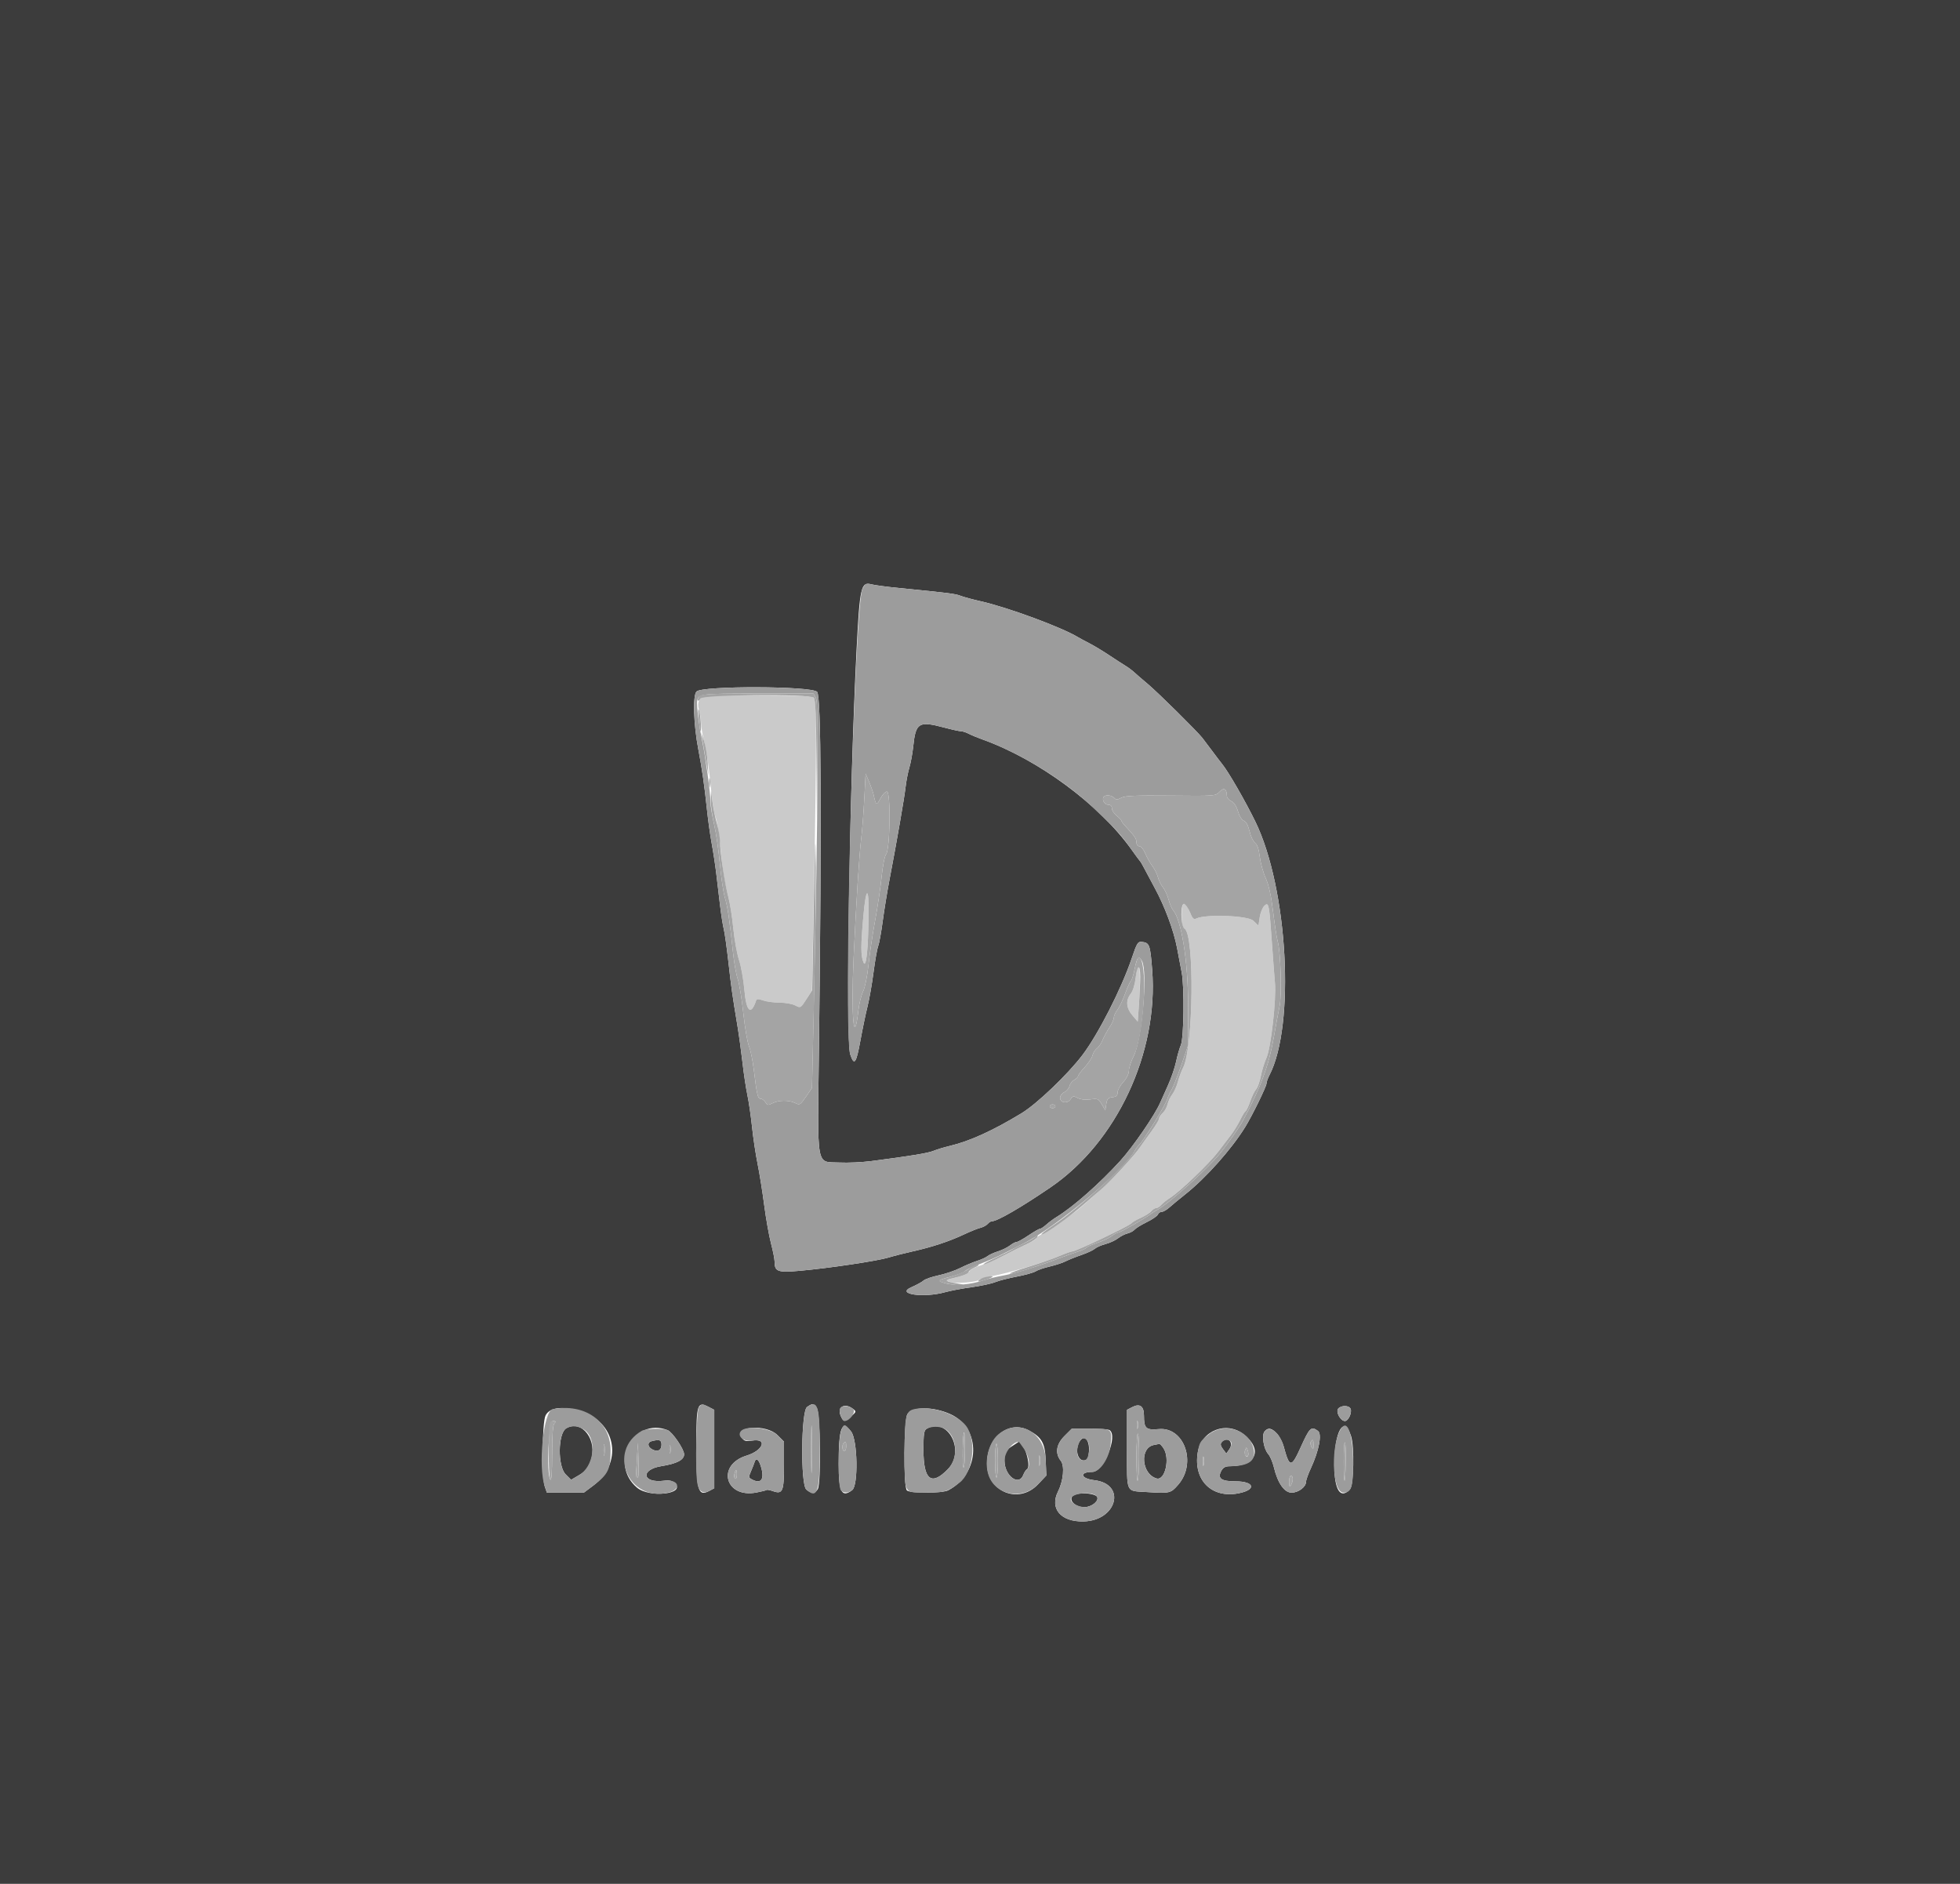 <svg id="svg" version="1.1" xmlns="http://www.w3.org/2000/svg" xmlns:xlink="http://www.w3.org/1999/xlink" width="400" height="384.444" viewBox="0, 0, 400,384.444"><g id="svgg"><path id="path0" d="M0.000 192.308 L 0.000 384.615 200.000 384.615 L 400.000 384.615 400.000 192.308 L 400.000 0.000 200.000 0.000 L 0.000 0.000 0.000 192.308 M183.462 119.999 C 193.704 121.008,194.993 121.171,196.029 121.586 C 196.626 121.825,198.500 122.333,200.192 122.714 C 205.677 123.951,216.676 128.014,220.000 130.032 C 220.317 130.224,221.356 130.784,222.308 131.275 C 223.260 131.766,225.059 132.849,226.306 133.680 C 227.553 134.512,229.059 135.487,229.654 135.848 C 230.248 136.208,231.065 136.814,231.469 137.194 C 231.874 137.574,233.134 138.663,234.271 139.615 C 236.301 141.316,244.263 149.185,245.374 150.589 C 245.686 150.983,246.589 152.180,247.382 153.249 C 248.174 154.318,249.103 155.538,249.446 155.962 C 250.720 157.533,254.088 163.374,256.172 167.625 C 262.829 181.205,264.385 209.227,259.051 219.456 C 258.729 220.072,258.465 220.829,258.464 221.136 C 258.461 221.736,255.506 227.769,254.114 230.017 C 251.320 234.527,246.139 240.353,241.988 243.654 C 240.657 244.712,239.138 245.966,238.611 246.442 C 238.084 246.918,237.397 247.308,237.083 247.308 C 236.770 247.308,236.420 247.553,236.305 247.854 C 236.189 248.154,235.174 248.850,234.049 249.401 C 232.923 249.952,231.805 250.641,231.562 250.933 C 231.320 251.224,230.667 251.577,230.111 251.717 C 229.554 251.857,228.673 252.306,228.153 252.715 C 227.633 253.124,226.494 253.649,225.623 253.881 C 224.751 254.113,223.767 254.544,223.435 254.840 C 223.103 255.136,221.876 255.707,220.709 256.108 C 219.542 256.510,218.083 257.094,217.466 257.406 C 216.850 257.718,215.394 258.196,214.231 258.468 C 213.067 258.740,211.769 259.184,211.346 259.454 C 210.923 259.725,209.192 260.207,207.500 260.526 C 205.808 260.845,203.817 261.357,203.077 261.662 C 202.337 261.967,200.173 262.431,198.269 262.693 C 196.365 262.955,193.954 263.408,192.911 263.700 C 188.513 264.931,182.752 264.109,185.962 262.708 C 187.019 262.246,188.153 261.625,188.480 261.329 C 188.808 261.032,190.193 260.553,191.557 260.264 C 192.922 259.975,194.904 259.302,195.962 258.768 C 197.019 258.234,198.577 257.579,199.423 257.312 C 200.269 257.044,201.221 256.610,201.538 256.346 C 201.856 256.082,202.808 255.646,203.654 255.377 C 204.500 255.108,205.605 254.567,206.110 254.175 C 206.614 253.783,207.222 253.462,207.461 253.462 C 207.700 253.462,208.794 252.856,209.894 252.115 C 210.993 251.375,212.047 250.769,212.236 250.769 C 212.425 250.769,213.015 250.380,213.547 249.904 C 214.079 249.428,215.013 248.735,215.623 248.365 C 218.970 246.330,224.424 241.522,228.630 236.896 C 231.237 234.030,235.732 227.476,236.789 225.000 C 236.924 224.683,237.603 223.172,238.296 221.643 C 238.990 220.115,239.759 217.892,240.006 216.703 C 240.252 215.515,240.698 213.959,240.996 213.245 C 241.613 211.769,241.729 201.428,241.162 198.462 C 240.980 197.510,240.556 195.276,240.221 193.499 C 239.543 189.901,237.699 184.946,235.627 181.154 C 234.876 179.779,233.951 178.048,233.573 177.308 C 233.194 176.567,232.793 175.875,232.681 175.769 C 232.569 175.663,231.812 174.638,230.999 173.490 C 224.451 164.252,211.879 154.956,200.406 150.870 C 199.466 150.535,198.254 150.030,197.714 149.748 C 197.173 149.466,196.459 149.234,196.128 149.233 C 195.796 149.232,194.239 148.889,192.666 148.471 C 187.484 147.093,186.880 147.467,186.368 152.368 C 186.221 153.776,185.868 155.699,185.584 156.642 C 185.301 157.585,184.953 159.375,184.812 160.620 C 184.556 162.887,182.997 171.859,181.478 179.808 C 181.034 182.135,180.429 185.856,180.134 188.077 C 179.839 190.298,179.428 192.548,179.221 193.077 C 179.013 193.606,178.584 196.018,178.268 198.437 C 177.951 200.856,177.404 203.971,177.052 205.360 C 176.699 206.748,176.048 209.875,175.604 212.308 C 174.740 217.050,174.339 217.602,173.516 215.187 C 172.558 212.377,173.369 160.742,174.815 132.500 C 175.467 119.757,175.710 118.694,177.850 119.252 C 178.504 119.423,181.029 119.759,183.462 119.999 M166.767 141.197 C 167.586 142.104,167.708 166.061,167.136 213.679 C 166.830 239.126,166.448 236.999,171.372 237.247 C 173.018 237.331,175.936 237.195,177.856 236.946 C 185.958 235.895,189.391 235.328,190.526 234.855 C 191.189 234.578,192.683 234.126,193.846 233.851 C 197.899 232.890,202.648 230.726,208.486 227.179 C 211.603 225.285,217.885 219.286,220.887 215.337 C 224.116 211.089,228.862 201.784,230.964 195.577 C 232.042 192.393,232.212 192.124,233.079 192.223 C 234.591 192.394,234.741 192.810,235.137 197.932 C 236.443 214.815,227.895 233.104,214.397 242.308 C 208.359 246.425,203.527 249.224,202.451 249.229 C 202.212 249.230,201.816 249.473,201.570 249.770 C 201.324 250.067,200.653 250.427,200.080 250.571 C 199.507 250.714,198.000 251.322,196.731 251.922 C 193.761 253.324,190.211 254.499,186.346 255.360 C 184.654 255.736,182.404 256.309,181.346 256.633 C 179.085 257.325,169.280 258.791,163.299 259.332 C 158.697 259.748,158.077 259.521,158.077 257.419 C 158.077 256.927,157.748 255.273,157.346 253.743 C 156.944 252.213,156.322 248.712,155.963 245.962 C 155.605 243.212,154.995 239.404,154.608 237.500 C 154.221 235.596,153.713 232.221,153.480 230.000 C 153.246 227.779,152.817 224.837,152.526 223.462 C 152.235 222.087,151.791 219.144,151.540 216.923 C 151.288 214.702,150.825 211.327,150.510 209.423 C 149.406 202.755,149.255 201.690,148.657 196.346 C 148.325 193.385,147.899 190.356,147.710 189.615 C 147.520 188.875,147.180 186.712,146.953 184.808 C 146.726 182.904,146.376 179.962,146.175 178.269 C 145.974 176.577,145.553 173.808,145.240 172.115 C 144.927 170.423,144.483 167.221,144.253 165.000 C 143.780 160.440,143.259 156.822,142.507 152.885 C 141.544 147.845,141.360 141.989,142.136 141.131 C 143.231 139.921,165.670 139.981,166.767 141.197 M144.634 287.125 L 145.769 287.712 145.769 295.714 L 145.769 303.716 144.783 304.244 C 142.441 305.497,142.092 304.235,142.106 294.578 C 142.117 286.546,142.326 285.931,144.634 287.125 M166.709 287.393 C 167.428 288.420,167.600 302.581,166.910 303.871 C 166.421 304.784,165.486 304.826,164.550 303.979 C 163.354 302.897,163.488 287.986,164.701 287.137 C 165.818 286.355,165.997 286.377,166.709 287.393 M233.462 288.885 C 233.462 291.518,233.864 291.883,236.506 291.644 C 241.697 291.173,244.281 298.583,240.459 302.982 C 238.919 304.755,238.765 304.791,234.038 304.493 C 229.664 304.216,230.000 304.945,230.000 295.737 L 230.000 287.717 231.055 287.164 C 232.614 286.347,233.462 286.953,233.462 288.885 M174.061 287.499 C 174.789 288.061,174.781 288.099,173.729 289.038 C 172.385 290.236,172.154 290.236,171.611 289.043 C 170.757 287.169,172.340 286.171,174.061 287.499 M275.640 287.525 C 275.946 288.323,275.158 290.000,274.476 290.000 C 273.574 290.000,272.554 288.130,273.098 287.474 C 273.709 286.739,275.350 286.771,275.640 287.525 M119.068 288.231 C 125.877 290.591,127.016 298.707,121.157 303.110 L 119.154 304.615 115.384 304.615 L 111.614 304.615 111.191 303.404 C 110.523 301.487,110.640 290.212,111.342 288.854 C 112.253 287.092,115.118 286.861,119.068 288.231 M193.888 288.567 C 200.351 291.438,200.132 300.652,193.517 304.135 C 192.315 304.768,185.706 304.783,185.077 304.154 C 184.334 303.411,184.439 289.654,185.196 288.573 C 186.276 287.031,190.423 287.028,193.888 288.567 M115.549 291.493 C 113.854 292.519,113.781 299.225,115.447 300.891 L 116.550 301.994 118.179 301.036 C 119.438 300.296,119.968 299.655,120.515 298.212 C 122.097 294.042,118.772 289.544,115.549 291.493 M173.703 292.145 C 175.025 293.879,175.194 303.128,173.921 304.096 C 171.776 305.726,171.154 304.518,171.154 298.718 C 171.154 291.352,171.809 289.663,173.703 292.145 M275.719 293.038 C 276.434 295.186,276.288 303.061,275.517 303.912 C 273.581 306.051,272.308 304.102,272.308 299.001 C 272.308 292.115,274.270 288.685,275.719 293.038 M189.135 291.569 C 188.562 291.903,188.462 292.556,188.462 295.929 C 188.462 302.048,190.075 303.302,193.457 299.812 C 197.085 296.069,193.418 289.075,189.135 291.569 M136.254 291.860 C 137.228 292.246,139.615 295.746,139.615 296.789 C 139.615 297.930,138.151 298.694,134.984 299.204 C 130.586 299.912,131.091 302.758,135.513 302.180 C 136.651 302.032,137.165 302.165,137.763 302.763 C 139.916 304.916,132.522 305.717,130.009 303.602 C 124.229 298.739,129.342 289.126,136.254 291.860 M158.667 292.872 L 160.000 294.205 160.000 298.979 C 160.000 304.388,159.739 305.002,157.733 304.303 C 157.112 304.086,156.533 303.980,156.446 304.067 C 156.359 304.154,155.415 304.391,154.349 304.593 C 147.968 305.803,146.166 298.960,152.364 297.056 C 155.791 296.003,156.710 293.474,153.478 293.991 C 152.205 294.195,151.876 294.101,151.380 293.393 C 149.729 291.036,156.358 290.563,158.667 292.872 M210.004 291.925 C 212.595 293.312,213.263 294.480,213.404 297.875 L 213.539 301.117 211.841 302.914 C 207.889 307.096,201.429 304.446,201.429 298.643 C 201.429 293.285,205.940 289.750,210.004 291.925 M226.435 291.851 C 228.236 292.995,225.203 300.385,222.933 300.385 C 220.183 300.385,220.501 301.740,223.329 302.073 C 229.934 302.849,227.968 310.342,221.120 310.491 C 216.483 310.592,214.175 307.866,215.929 304.358 C 217.024 302.168,217.296 299.145,216.491 298.122 C 215.269 296.568,215.545 294.749,217.262 293.032 L 218.756 291.538 222.359 291.544 C 224.340 291.548,226.175 291.686,226.435 291.851 M253.872 292.759 C 257.812 295.926,256.320 299.207,250.930 299.227 C 250.067 299.230,249.608 299.488,249.238 300.179 C 248.417 301.714,249.229 302.308,252.149 302.308 C 256.065 302.308,256.470 304.045,252.720 304.758 C 247.242 305.799,243.511 302.038,244.438 296.410 C 245.180 291.906,250.330 289.913,253.872 292.759 M260.597 292.558 C 261.117 293.119,261.734 294.288,261.968 295.155 C 263.162 299.573,263.529 299.601,265.421 295.414 C 267.284 291.290,267.584 291.004,268.977 292.023 C 269.830 292.647,269.175 296.086,267.531 299.615 C 266.989 300.779,266.544 302.027,266.542 302.389 C 266.536 303.442,264.985 304.615,263.598 304.615 C 262.110 304.615,260.755 302.675,259.972 299.423 C 259.718 298.365,259.196 297.152,258.812 296.726 C 257.888 295.701,257.438 292.885,258.075 292.117 C 258.776 291.273,259.528 291.405,260.597 292.558 M220.486 293.942 C 219.255 295.510,219.862 298.306,221.372 298.019 C 221.946 297.910,222.143 297.500,222.235 296.218 C 222.392 294.035,221.414 292.761,220.486 293.942 M132.981 294.111 C 132.064 294.351,132.132 295.264,133.107 295.785 C 134.214 296.378,135.000 295.977,135.000 294.820 C 135.000 293.838,134.585 293.692,132.981 294.111 M249.305 294.334 C 249.013 294.685,249.092 295.075,249.586 295.730 L 250.271 296.638 250.876 295.775 C 251.902 294.310,250.439 292.967,249.305 294.334 M206.435 295.206 C 205.099 296.114,205.000 296.314,205.000 298.108 C 205.000 301.168,207.928 303.377,208.832 300.999 C 209.025 300.491,209.367 299.961,209.592 299.822 C 210.509 299.255,209.009 294.231,207.922 294.231 C 207.894 294.231,207.225 294.670,206.435 295.206 M235.484 294.886 C 232.525 295.457,232.961 300.835,236.038 301.719 C 237.765 302.216,238.818 297.643,237.456 295.563 C 237.114 295.042,236.725 294.639,236.590 294.668 C 236.456 294.697,235.958 294.795,235.484 294.886 M154.008 298.341 C 153.888 298.725,153.548 299.597,153.251 300.280 C 152.758 301.417,152.774 301.555,153.446 301.915 C 155.263 302.887,156.020 301.975,155.378 299.590 C 154.917 297.879,154.321 297.336,154.008 298.341 M219.617 304.940 C 217.322 305.624,219.482 308.036,221.911 307.503 C 223.265 307.205,224.302 306.122,223.882 305.443 C 223.511 304.842,220.958 304.541,219.617 304.940 " stroke="none" fill="#3c3c3c" fill-rule="evenodd"></path><path id="path1" d="M142.751 142.788 C 142.422 143.412,142.404 144.029,142.686 144.997 C 142.901 145.736,143.077 146.909,143.077 147.604 C 143.077 148.298,143.407 150.203,143.809 151.837 C 144.212 153.471,144.748 157.144,145.000 160.000 C 145.253 162.856,145.708 165.860,146.012 166.677 C 146.317 167.493,146.740 170.003,146.953 172.254 C 147.441 177.417,147.908 180.400,148.644 183.050 C 148.962 184.199,149.413 187.054,149.645 189.396 C 149.876 191.738,150.406 194.671,150.823 195.914 C 151.239 197.157,151.729 199.897,151.912 202.004 C 152.302 206.492,153.256 207.348,154.318 204.162 C 154.429 203.828,154.783 203.829,155.752 204.167 C 156.459 204.414,157.973 204.615,159.115 204.615 C 160.257 204.615,161.687 204.871,162.292 205.184 C 163.386 205.750,163.398 205.744,164.553 203.934 L 165.714 202.115 166.127 180.577 C 166.677 151.879,166.665 142.973,166.077 142.385 C 165.739 142.047,162.613 141.923,154.411 141.923 L 143.207 141.923 142.751 142.788 M176.208 186.839 C 175.647 193.020,175.652 195.059,176.232 196.417 C 176.780 197.701,177.195 193.709,177.267 186.465 C 177.323 180.759,176.741 180.964,176.208 186.839 M241.154 186.724 C 241.154 188.554,241.308 189.279,241.750 189.526 C 243.802 190.675,243.558 213.837,241.451 217.885 C 241.120 218.519,240.642 219.811,240.388 220.756 C 240.134 221.700,239.608 222.877,239.220 223.370 C 238.832 223.863,238.406 224.760,238.274 225.363 C 238.142 225.966,237.697 226.763,237.286 227.135 C 236.875 227.507,236.538 228.027,236.538 228.290 C 236.538 228.554,235.856 229.695,235.023 230.827 C 234.189 231.959,233.107 233.471,232.619 234.188 C 231.514 235.811,226.360 241.400,224.808 242.660 C 224.173 243.175,222.875 244.314,221.923 245.191 C 220.971 246.067,219.825 247.032,219.376 247.334 C 218.927 247.637,217.575 248.633,216.372 249.549 C 215.169 250.464,213.589 251.461,212.861 251.765 C 212.134 252.069,211.538 252.466,211.538 252.646 C 211.538 252.827,210.716 253.354,209.712 253.817 C 208.707 254.281,206.587 255.330,205.000 256.148 C 203.413 256.967,201.199 257.916,200.078 258.257 C 198.957 258.599,197.947 259.122,197.832 259.421 C 197.633 259.940,196.534 260.388,194.038 260.968 L 192.885 261.237 193.846 261.609 C 194.890 262.013,199.487 261.673,199.799 261.168 C 199.904 260.998,201.161 260.650,202.591 260.395 C 205.773 259.828,213.263 257.584,216.202 256.317 C 217.392 255.804,218.571 255.385,218.822 255.385 C 219.594 255.385,230.658 250.106,230.981 249.584 C 231.094 249.402,231.914 248.930,232.804 248.535 C 233.695 248.140,234.661 247.530,234.951 247.178 C 235.241 246.826,235.696 246.538,235.962 246.538 C 236.227 246.538,236.679 246.255,236.966 245.909 C 237.254 245.563,238.097 244.892,238.841 244.419 C 240.867 243.127,246.792 237.445,248.601 235.057 C 249.476 233.902,250.668 232.335,251.250 231.575 C 251.832 230.815,252.659 229.464,253.088 228.574 C 253.517 227.683,254.020 226.861,254.206 226.746 C 254.391 226.631,254.819 225.730,255.155 224.743 C 255.491 223.756,256.025 222.662,256.341 222.313 C 256.658 221.963,257.089 220.766,257.301 219.653 C 257.512 218.540,258.042 216.821,258.478 215.834 C 259.380 213.795,260.498 203.881,260.195 200.603 C 260.096 199.531,259.833 196.058,259.610 192.885 C 259.016 184.430,258.938 184.028,258.056 184.827 C 257.663 185.182,257.226 186.244,257.085 187.186 L 256.828 188.899 255.774 187.889 C 254.684 186.845,246.073 186.517,244.146 187.447 C 243.613 187.704,243.365 187.467,242.866 186.220 C 241.833 183.637,241.154 183.836,241.154 186.724 M231.765 199.583 C 231.613 200.931,231.200 202.249,230.754 202.817 C 229.703 204.153,229.830 205.727,231.111 207.223 L 232.191 208.485 232.442 204.953 C 232.929 198.084,232.405 193.925,231.765 199.583 " stroke="none" fill="#cacaca" fill-rule="evenodd"></path><path id="path2" d="M176.024 120.144 C 174.339 123.316,172.030 210.829,173.516 215.187 C 174.339 217.602,174.740 217.050,175.604 212.308 C 176.048 209.875,176.699 206.748,177.052 205.360 C 177.404 203.971,177.951 200.856,178.268 198.437 C 178.584 196.018,179.013 193.606,179.221 193.077 C 179.428 192.548,179.839 190.298,180.134 188.077 C 180.429 185.856,181.034 182.135,181.478 179.808 C 182.997 171.859,184.556 162.887,184.812 160.620 C 184.953 159.375,185.301 157.585,185.584 156.642 C 185.868 155.699,186.221 153.776,186.368 152.368 C 186.880 147.467,187.484 147.093,192.666 148.471 C 194.239 148.889,195.796 149.232,196.128 149.233 C 196.459 149.234,197.173 149.466,197.714 149.748 C 198.254 150.030,199.466 150.535,200.406 150.870 C 208.066 153.598,216.954 159.051,222.957 164.705 C 227.876 169.339,228.675 170.212,230.999 173.490 C 231.812 174.638,232.569 175.663,232.681 175.769 C 232.793 175.875,233.194 176.567,233.573 177.308 C 233.951 178.048,234.876 179.779,235.627 181.154 C 237.699 184.946,239.543 189.901,240.221 193.499 C 240.556 195.276,240.980 197.510,241.162 198.462 C 241.729 201.428,241.613 211.769,240.996 213.245 C 240.698 213.959,240.252 215.515,240.006 216.703 C 239.759 217.892,238.990 220.115,238.296 221.643 C 237.603 223.172,236.924 224.683,236.789 225.000 C 235.732 227.476,231.237 234.030,228.630 236.896 C 224.424 241.522,218.970 246.330,215.623 248.365 C 215.013 248.735,214.079 249.428,213.547 249.904 C 213.015 250.380,212.425 250.769,212.236 250.769 C 212.047 250.769,210.993 251.375,209.894 252.115 C 208.794 252.856,207.700 253.462,207.461 253.462 C 207.222 253.462,206.614 253.783,206.110 254.175 C 205.605 254.567,204.500 255.108,203.654 255.377 C 202.808 255.646,201.856 256.082,201.538 256.346 C 201.221 256.610,200.269 257.044,199.423 257.312 C 198.577 257.579,197.019 258.234,195.962 258.768 C 194.904 259.302,192.922 259.975,191.557 260.264 C 190.193 260.553,188.808 261.032,188.480 261.329 C 188.153 261.625,187.019 262.246,185.962 262.708 C 182.752 264.109,188.513 264.931,192.911 263.700 C 193.954 263.408,196.365 262.955,198.269 262.693 C 200.173 262.431,202.337 261.967,203.077 261.662 C 203.817 261.357,205.808 260.845,207.500 260.526 C 209.192 260.207,210.923 259.725,211.346 259.454 C 211.769 259.184,213.067 258.740,214.231 258.468 C 215.394 258.196,216.850 257.718,217.466 257.406 C 218.083 257.094,219.542 256.510,220.709 256.108 C 221.876 255.707,223.103 255.136,223.435 254.840 C 223.767 254.544,224.751 254.113,225.623 253.881 C 226.494 253.649,227.633 253.124,228.153 252.715 C 228.673 252.306,229.554 251.857,230.111 251.717 C 230.667 251.577,231.320 251.224,231.562 250.933 C 231.805 250.641,232.923 249.952,234.049 249.401 C 235.174 248.850,236.189 248.154,236.305 247.854 C 236.420 247.553,236.770 247.308,237.083 247.308 C 237.397 247.308,238.084 246.918,238.611 246.442 C 239.138 245.966,240.657 244.712,241.988 243.654 C 246.139 240.353,251.320 234.527,254.114 230.017 C 255.506 227.769,258.461 221.736,258.464 221.136 C 258.465 220.829,258.729 220.072,259.051 219.456 C 264.385 209.227,262.829 181.205,256.172 167.625 C 254.088 163.374,250.720 157.533,249.446 155.962 C 249.103 155.538,248.174 154.318,247.382 153.249 C 246.589 152.180,245.686 150.983,245.374 150.589 C 244.263 149.185,236.301 141.316,234.271 139.615 C 233.134 138.663,231.874 137.574,231.469 137.194 C 231.065 136.814,230.248 136.208,229.654 135.848 C 229.059 135.487,227.553 134.512,226.306 133.680 C 225.059 132.849,223.260 131.766,222.308 131.275 C 221.356 130.784,220.317 130.224,220.000 130.032 C 216.676 128.014,205.677 123.951,200.192 122.714 C 198.500 122.333,196.626 121.825,196.029 121.586 C 194.993 121.171,193.704 121.008,183.462 119.999 C 181.029 119.759,178.504 119.423,177.850 119.252 C 176.775 118.972,176.601 119.057,176.024 120.144 M142.136 141.131 C 141.360 141.989,141.544 147.845,142.507 152.885 C 143.259 156.822,143.780 160.440,144.253 165.000 C 144.483 167.221,144.927 170.423,145.240 172.115 C 145.553 173.808,145.974 176.577,146.175 178.269 C 146.376 179.962,146.726 182.904,146.953 184.808 C 147.180 186.712,147.520 188.875,147.710 189.615 C 147.899 190.356,148.325 193.385,148.657 196.346 C 149.255 201.690,149.406 202.755,150.510 209.423 C 150.825 211.327,151.288 214.702,151.540 216.923 C 151.791 219.144,152.235 222.087,152.526 223.462 C 152.817 224.837,153.246 227.779,153.480 230.000 C 153.713 232.221,154.221 235.596,154.608 237.500 C 154.995 239.404,155.605 243.212,155.963 245.962 C 156.322 248.712,156.944 252.213,157.346 253.743 C 157.748 255.273,158.077 256.927,158.077 257.419 C 158.077 259.521,158.697 259.748,163.299 259.332 C 169.280 258.791,179.085 257.325,181.346 256.633 C 182.404 256.309,184.654 255.736,186.346 255.360 C 190.211 254.499,193.761 253.324,196.731 251.922 C 198.000 251.322,199.507 250.714,200.080 250.571 C 200.653 250.427,201.324 250.067,201.570 249.770 C 201.816 249.473,202.212 249.230,202.451 249.229 C 203.527 249.224,208.359 246.425,214.397 242.308 C 227.895 233.104,236.443 214.815,235.137 197.932 C 234.741 192.810,234.591 192.394,233.079 192.223 C 232.212 192.124,232.042 192.393,230.964 195.577 C 228.862 201.784,224.116 211.089,220.887 215.337 C 217.885 219.286,211.603 225.285,208.486 227.179 C 202.648 230.726,197.899 232.890,193.846 233.851 C 192.683 234.126,191.189 234.578,190.526 234.855 C 189.391 235.328,185.958 235.895,177.856 236.946 C 175.936 237.195,173.018 237.331,171.372 237.247 C 166.448 236.999,166.830 239.126,167.136 213.679 C 167.708 166.061,167.586 142.104,166.767 141.197 C 165.670 139.981,143.231 139.921,142.136 141.131 M166.530 142.485 C 167.082 143.515,166.927 166.317,166.116 203.606 L 165.716 222.019 164.486 223.807 C 163.325 225.495,163.204 225.567,162.302 225.110 C 161.047 224.475,158.904 224.490,157.655 225.141 C 156.767 225.605,156.607 225.583,156.210 224.947 C 155.964 224.553,155.524 224.231,155.232 224.231 C 154.649 224.231,154.460 223.428,153.840 218.311 C 153.613 216.430,153.168 214.273,152.853 213.518 C 152.537 212.763,152.017 209.715,151.697 206.745 C 151.377 203.776,150.867 200.654,150.563 199.808 C 150.259 198.962,149.836 196.625,149.622 194.615 C 148.876 187.597,148.506 185.087,147.943 183.224 C 147.632 182.191,147.171 179.096,146.919 176.346 C 146.668 173.596,146.133 169.938,145.731 168.217 C 145.329 166.495,145.000 164.468,145.000 163.711 C 145.000 161.905,143.969 154.325,143.293 151.154 C 142.665 148.215,142.121 143.898,142.273 143.077 C 142.553 141.573,142.828 141.538,154.597 141.538 L 166.024 141.538 166.530 142.485 M178.306 162.260 C 178.771 164.397,178.890 164.460,179.656 162.981 C 180.067 162.188,180.674 161.538,181.005 161.538 C 181.817 161.538,181.658 173.354,180.833 174.348 C 180.550 174.687,180.140 176.747,179.921 178.925 C 179.701 181.103,179.104 185.123,178.594 187.860 C 178.083 190.596,177.476 194.664,177.244 196.898 C 177.006 199.192,176.529 201.548,176.149 202.308 C 175.779 203.048,175.347 204.779,175.189 206.154 C 174.282 214.075,173.657 207.431,174.199 195.629 C 174.723 184.217,175.351 174.380,175.773 170.962 C 175.956 169.481,176.230 165.933,176.382 163.077 L 176.657 157.886 177.372 159.568 C 177.765 160.494,178.185 161.705,178.306 162.260 M250.379 162.412 C 250.382 162.787,250.783 163.275,251.270 163.497 C 251.841 163.757,252.333 164.501,252.655 165.590 C 252.947 166.581,253.442 167.372,253.850 167.501 C 254.301 167.644,254.707 168.396,255.005 169.636 C 255.258 170.689,255.768 171.764,256.138 172.025 C 256.585 172.339,256.906 173.281,257.089 174.808 C 257.241 176.077,257.786 178.047,258.300 179.186 C 258.937 180.596,259.423 182.804,259.823 186.109 C 260.146 188.778,260.566 191.481,260.756 192.115 C 261.367 194.158,261.623 203.090,261.136 205.385 C 260.889 206.548,260.372 209.317,259.987 211.538 C 258.982 217.340,257.313 221.875,253.687 228.654 C 252.998 229.941,250.625 233.351,249.055 235.308 C 246.552 238.430,238.525 245.654,236.142 246.929 C 235.646 247.195,235.057 247.568,234.832 247.759 C 234.003 248.463,228.640 251.526,228.225 251.532 C 227.989 251.536,227.383 251.859,226.879 252.251 C 226.374 252.643,225.055 253.262,223.947 253.627 C 222.839 253.991,221.841 254.437,221.730 254.617 C 221.619 254.797,220.881 255.146,220.091 255.393 C 219.300 255.641,217.356 256.334,215.769 256.933 C 211.500 258.548,207.021 259.908,204.505 260.354 C 203.281 260.571,201.550 260.995,200.659 261.297 C 198.102 262.163,194.954 262.428,193.113 261.933 C 191.119 261.396,191.209 261.266,194.097 260.517 C 195.334 260.196,196.628 259.681,196.973 259.372 C 197.317 259.064,198.702 258.408,200.049 257.915 C 201.397 257.422,203.538 256.483,204.808 255.827 C 206.077 255.172,207.851 254.277,208.750 253.839 C 215.325 250.631,229.574 238.730,231.680 234.689 C 231.866 234.331,232.214 233.865,232.452 233.654 C 233.402 232.810,237.862 225.542,238.273 224.168 C 238.421 223.673,238.801 222.858,239.119 222.355 C 239.437 221.853,240.326 219.603,241.095 217.355 L 242.493 213.269 242.469 204.808 C 242.445 196.105,241.100 187.710,239.418 185.769 C 239.143 185.452,238.728 184.479,238.496 183.608 C 238.264 182.736,237.739 181.598,237.330 181.078 C 236.921 180.557,236.461 179.626,236.309 179.008 C 236.157 178.390,235.644 177.365,235.169 176.731 C 234.695 176.096,234.039 174.928,233.711 174.135 C 233.384 173.341,232.848 172.692,232.520 172.692 C 232.169 172.692,231.923 172.358,231.923 171.881 C 231.923 171.142,231.607 170.688,229.519 168.423 C 229.149 168.021,228.846 167.587,228.846 167.459 C 228.846 167.331,228.413 166.886,227.885 166.470 C 227.356 166.054,226.923 165.380,226.923 164.972 C 226.923 164.501,226.658 164.231,226.195 164.231 C 225.438 164.231,224.837 163.267,225.214 162.658 C 225.535 162.137,226.824 162.234,227.372 162.821 C 227.771 163.248,228.014 163.245,228.829 162.805 C 229.595 162.392,231.793 162.297,238.941 162.367 C 248.020 162.456,248.079 162.451,248.895 161.575 C 249.770 160.635,250.366 160.972,250.379 162.412 M233.063 196.129 C 234.271 198.385,233.053 212.247,231.357 215.546 C 230.822 216.587,230.385 217.917,230.385 218.503 C 230.385 219.149,229.931 220.065,229.231 220.831 C 228.596 221.526,228.077 222.477,228.077 222.945 C 228.077 223.586,227.817 223.825,227.019 223.917 C 226.150 224.017,225.927 224.266,225.769 225.318 L 225.577 226.598 224.855 225.369 C 224.182 224.222,224.025 224.154,222.524 224.360 C 221.529 224.497,220.543 224.388,219.940 224.075 C 219.077 223.627,218.911 223.654,218.502 224.309 C 217.891 225.288,216.346 225.094,216.346 224.038 C 216.346 223.615,216.726 223.102,217.190 222.899 C 217.655 222.695,218.133 222.137,218.253 221.660 C 218.373 221.182,218.815 220.607,219.235 220.382 C 219.656 220.157,220.000 219.816,220.000 219.623 C 220.000 219.431,220.610 218.615,221.355 217.810 C 222.100 217.005,222.820 215.913,222.956 215.385 C 223.091 214.856,223.496 214.214,223.855 213.958 C 224.215 213.702,224.743 212.923,225.029 212.227 C 225.315 211.531,225.945 210.375,226.428 209.658 C 226.912 208.941,227.308 208.056,227.308 207.691 C 227.308 207.325,227.630 206.614,228.024 206.110 C 228.419 205.605,229.136 204.105,229.619 202.777 C 230.101 201.448,230.637 200.274,230.808 200.168 C 230.980 200.062,231.323 198.943,231.572 197.680 C 232.046 195.269,232.404 194.896,233.063 196.129 M215.385 225.769 C 215.385 225.981,215.125 226.154,214.808 226.154 C 214.490 226.154,214.231 225.981,214.231 225.769 C 214.231 225.558,214.490 225.385,214.808 225.385 C 215.125 225.385,215.385 225.558,215.385 225.769 M142.643 287.175 C 142.103 287.825,141.838 299.686,142.298 302.650 C 142.563 304.363,143.472 304.946,144.783 304.244 L 145.769 303.716 145.769 295.714 L 145.769 287.712 144.634 287.125 C 143.236 286.402,143.285 286.401,142.643 287.175 M164.701 287.137 C 163.488 287.986,163.354 302.897,164.550 303.979 C 166.801 306.017,167.308 304.495,167.308 295.688 C 167.308 286.876,166.915 285.587,164.701 287.137 M231.055 287.164 L 230.000 287.717 230.000 295.737 C 230.000 304.945,229.664 304.216,234.038 304.493 C 238.765 304.791,238.919 304.755,240.459 302.982 C 244.281 298.583,241.697 291.173,236.506 291.644 C 233.864 291.883,233.462 291.518,233.462 288.885 C 233.462 286.953,232.614 286.347,231.055 287.164 M171.398 287.505 C 171.154 288.139,171.863 290.000,172.348 290.000 C 173.462 290.000,174.790 288.061,174.061 287.499 C 173.099 286.756,171.684 286.759,171.398 287.505 M273.098 287.474 C 272.554 288.130,273.574 290.000,274.476 290.000 C 275.158 290.000,275.946 288.323,275.640 287.525 C 275.350 286.771,273.709 286.739,273.098 287.474 M112.784 287.580 C 110.899 287.942,109.757 299.288,111.191 303.404 L 111.614 304.615 115.384 304.615 L 119.154 304.615 121.157 303.110 C 124.108 300.893,124.615 299.847,124.615 295.985 C 124.615 290.062,119.346 286.318,112.784 287.580 M186.638 287.556 C 184.821 287.954,184.615 288.868,184.615 296.547 C 184.615 305.061,184.369 304.615,189.071 304.615 C 192.770 304.615,193.440 304.414,195.828 302.581 C 198.614 300.445,199.367 293.879,197.158 290.983 C 195.289 288.533,190.021 286.817,186.638 287.556 M165.671 299.712 C 165.603 301.880,165.547 300.106,165.547 295.769 C 165.547 291.433,165.603 289.659,165.671 291.827 C 165.740 293.995,165.740 297.543,165.671 299.712 M232.188 291.442 C 232.091 291.813,232.012 291.510,232.012 290.769 C 232.012 290.029,232.091 289.726,232.188 290.096 C 232.285 290.466,232.285 291.072,232.188 291.442 M113.154 290.462 C 112.836 290.779,112.690 292.729,112.686 296.712 C 112.682 300.659,112.560 302.316,112.300 301.923 C 111.483 300.682,111.965 290.000,112.839 290.000 C 113.443 290.000,113.513 290.103,113.154 290.462 M119.454 291.949 C 121.900 293.979,121.156 299.286,118.179 301.036 L 116.550 301.994 115.447 300.891 C 113.781 299.225,113.854 292.519,115.549 291.493 C 116.667 290.817,118.323 291.010,119.454 291.949 M171.599 292.256 C 170.993 294.279,171.006 303.544,171.615 304.154 C 172.207 304.746,173.095 304.723,173.921 304.096 C 175.194 303.128,175.025 293.879,173.703 292.145 C 172.380 290.411,172.148 290.423,171.599 292.256 M273.914 291.264 C 271.508 294.164,271.726 304.615,274.193 304.615 C 275.766 304.615,276.154 303.462,276.154 298.777 C 276.154 293.203,275.137 289.791,273.914 291.264 M192.683 291.534 C 195.307 292.938,195.731 297.466,193.457 299.812 C 190.075 303.302,188.462 302.048,188.462 295.929 C 188.462 292.556,188.562 291.903,189.135 291.569 C 190.000 291.065,191.775 291.047,192.683 291.534 M130.966 292.005 C 123.853 296.129,128.233 306.508,136.297 304.636 C 139.258 303.949,138.566 301.781,135.513 302.180 C 131.091 302.758,130.586 299.912,134.984 299.204 C 138.151 298.694,139.615 297.930,139.615 296.789 C 139.615 295.746,137.228 292.246,136.254 291.860 C 135.167 291.430,131.799 291.523,130.966 292.005 M151.212 292.045 C 150.359 293.073,151.750 294.267,153.478 293.991 C 156.710 293.474,155.791 296.003,152.364 297.056 C 146.166 298.960,147.968 305.803,154.349 304.593 C 155.415 304.391,156.359 304.154,156.446 304.067 C 156.533 303.980,157.112 304.086,157.733 304.303 C 159.739 305.002,160.000 304.388,160.000 298.979 L 160.000 294.205 158.667 292.872 C 157.190 291.395,152.210 290.843,151.212 292.045 M203.770 292.697 C 201.506 294.563,200.653 299.095,202.055 301.806 C 203.898 305.371,208.976 305.946,211.841 302.914 L 213.539 301.117 213.404 297.875 C 213.168 292.211,207.836 289.345,203.770 292.697 M217.262 293.032 C 215.545 294.749,215.269 296.568,216.491 298.122 C 217.296 299.145,217.024 302.168,215.929 304.358 C 214.175 307.866,216.483 310.592,221.120 310.491 C 227.968 310.342,229.934 302.849,223.329 302.073 C 220.501 301.740,220.183 300.385,222.933 300.385 C 224.522 300.385,226.405 297.547,226.665 294.760 C 226.966 291.542,226.979 291.552,222.359 291.544 L 218.756 291.538 217.262 293.032 M246.688 292.725 C 244.903 294.141,244.778 294.345,244.438 296.410 C 243.511 302.038,247.242 305.799,252.720 304.758 C 256.470 304.045,256.065 302.308,252.149 302.308 C 249.229 302.308,248.417 301.714,249.238 300.179 C 249.608 299.488,250.067 299.230,250.930 299.227 C 254.998 299.212,256.488 298.052,255.786 295.445 C 254.786 291.734,249.811 290.246,246.688 292.725 M258.075 292.117 C 257.438 292.885,257.888 295.701,258.812 296.726 C 259.196 297.152,259.718 298.365,259.972 299.423 C 260.755 302.675,262.110 304.615,263.598 304.615 C 264.985 304.615,266.536 303.442,266.542 302.389 C 266.544 302.027,266.989 300.779,267.531 299.615 C 269.175 296.086,269.830 292.647,268.977 292.023 C 267.584 291.004,267.284 291.290,265.421 295.414 C 263.529 299.601,263.162 299.573,261.968 295.155 C 261.224 292.400,259.170 290.798,258.075 292.117 M196.923 295.984 C 196.923 298.006,196.793 299.581,196.635 299.484 C 196.339 299.302,196.460 292.308,196.758 292.308 C 196.849 292.308,196.923 293.962,196.923 295.984 M232.481 297.502 C 232.449 299.941,232.310 302.049,232.173 302.186 C 232.035 302.324,231.926 300.114,231.929 297.276 C 231.932 294.438,232.071 292.330,232.237 292.592 C 232.404 292.854,232.514 295.064,232.481 297.502 M221.899 294.010 C 222.647 294.911,222.260 297.851,221.372 298.019 C 220.322 298.219,219.608 297.071,219.881 295.626 C 220.262 293.609,221.046 292.982,221.899 294.010 M135.000 294.820 C 135.000 295.977,134.214 296.378,133.107 295.785 C 132.132 295.264,132.064 294.351,132.981 294.111 C 134.585 293.692,135.000 293.838,135.000 294.820 M251.276 294.379 C 251.388 294.672,251.208 295.300,250.876 295.775 L 250.271 296.638 249.586 295.730 C 249.092 295.075,249.013 294.685,249.305 294.334 C 249.843 293.685,251.020 293.712,251.276 294.379 M268.065 294.904 C 268.055 295.811,267.998 295.865,267.660 295.285 C 267.443 294.914,267.372 294.438,267.502 294.228 C 267.900 293.584,268.077 293.798,268.065 294.904 M123.353 296.822 C 123.265 297.406,123.190 297.019,123.187 295.962 C 123.184 294.904,123.256 294.426,123.348 294.899 C 123.439 295.372,123.441 296.237,123.353 296.822 M172.692 295.192 C 172.692 295.721,172.519 296.154,172.308 296.154 C 171.878 296.154,171.780 294.886,172.179 294.487 C 172.603 294.063,172.692 294.185,172.692 295.192 M208.986 295.694 C 210.019 297.185,210.338 299.361,209.592 299.822 C 209.367 299.961,209.025 300.491,208.832 300.999 C 207.928 303.377,205.000 301.168,205.000 298.108 C 205.000 296.406,206.639 294.231,207.922 294.231 C 207.949 294.231,208.429 294.889,208.986 295.694 M274.642 298.345 C 274.539 303.474,274.231 303.418,274.231 298.269 C 274.231 295.978,274.340 294.212,274.474 294.346 C 274.609 294.480,274.684 296.280,274.642 298.345 M130.208 301.459 C 129.801 301.866,129.764 301.303,129.977 297.885 L 130.192 294.423 130.304 297.837 C 130.366 299.714,130.322 301.344,130.208 301.459 M136.804 296.442 C 136.707 296.813,136.628 296.510,136.628 295.769 C 136.628 295.029,136.707 294.726,136.804 295.096 C 136.900 295.466,136.900 296.072,136.804 296.442 M203.654 298.078 C 203.654 299.981,203.524 301.539,203.365 301.539 C 203.207 301.539,203.077 299.981,203.077 298.077 C 203.077 296.173,203.207 294.616,203.365 294.616 C 203.524 294.616,203.654 296.174,203.654 298.078 M237.456 295.563 C 238.818 297.643,237.765 302.216,236.038 301.719 C 232.961 300.835,232.525 295.457,235.484 294.886 C 235.958 294.795,236.456 294.697,236.590 294.668 C 236.725 294.639,237.114 295.042,237.456 295.563 M254.716 297.053 C 254.370 297.647,253.818 296.676,254.093 295.958 C 254.354 295.278,254.376 295.279,254.635 295.990 C 254.783 296.397,254.819 296.876,254.716 297.053 M212.195 298.942 C 212.103 299.418,212.028 299.029,212.028 298.077 C 212.028 297.125,212.103 296.736,212.195 297.212 C 212.286 297.688,212.286 298.466,212.195 298.942 M245.657 298.938 C 245.565 299.416,245.486 299.115,245.482 298.269 C 245.477 297.423,245.553 297.032,245.649 297.399 C 245.745 297.767,245.749 298.459,245.657 298.938 M155.378 299.590 C 156.020 301.975,155.263 302.887,153.446 301.915 C 152.774 301.555,152.758 301.417,153.251 300.280 C 153.548 299.597,153.888 298.725,154.008 298.341 C 154.321 297.336,154.917 297.879,155.378 299.590 M150.385 300.984 C 150.385 301.526,150.228 301.872,150.036 301.753 C 149.844 301.635,149.778 301.192,149.889 300.769 C 150.165 299.711,150.385 299.806,150.385 300.984 M263.840 301.827 C 263.837 302.197,263.667 302.760,263.462 303.077 C 263.179 303.515,263.087 303.352,263.083 302.404 C 263.080 301.716,263.250 301.154,263.462 301.154 C 263.673 301.154,263.844 301.457,263.840 301.827 M223.882 305.443 C 224.302 306.122,223.265 307.205,221.911 307.503 C 220.529 307.806,218.364 306.753,218.536 305.860 C 218.770 304.642,223.175 304.298,223.882 305.443 " stroke="none" fill="#9c9c9c" fill-rule="evenodd"></path><path id="path3" d="M142.685 142.125 C 142.417 142.447,142.305 142.818,142.436 142.949 C 142.567 143.080,142.783 142.903,142.917 142.555 C 143.230 141.740,165.270 141.578,166.077 142.385 C 166.412 142.720,166.563 146.161,166.629 154.981 L 166.719 167.115 166.830 155.192 C 166.911 146.511,166.817 143.034,166.483 142.404 L 166.024 141.538 154.597 141.538 C 144.829 141.538,143.101 141.624,142.685 142.125 M142.574 146.538 C 142.695 147.913,142.858 149.111,142.936 149.199 C 143.214 149.514,142.994 145.943,142.677 145.000 C 142.475 144.397,142.436 144.971,142.574 146.538 M143.325 150.962 C 143.466 151.808,143.808 153.798,144.085 155.385 L 144.587 158.269 144.419 155.577 C 144.326 154.096,143.984 152.106,143.659 151.154 L 143.067 149.423 143.325 150.962 M176.382 163.077 C 176.230 165.933,175.956 169.481,175.773 170.962 C 175.351 174.380,174.723 184.217,174.199 195.629 C 173.657 207.431,174.282 214.075,175.189 206.154 C 175.347 204.779,175.779 203.048,176.149 202.308 C 176.529 201.548,177.006 199.192,177.244 196.898 C 177.476 194.664,178.083 190.596,178.594 187.860 C 179.104 185.123,179.701 181.103,179.921 178.925 C 180.140 176.747,180.550 174.687,180.833 174.348 C 181.658 173.354,181.817 161.538,181.005 161.538 C 180.674 161.538,180.067 162.188,179.656 162.981 C 178.890 164.460,178.771 164.397,178.306 162.260 C 178.185 161.705,177.765 160.494,177.372 159.568 L 176.657 157.886 176.382 163.077 M144.712 159.808 C 144.717 160.654,144.795 160.955,144.887 160.476 C 144.979 159.998,144.976 159.306,144.880 158.938 C 144.783 158.570,144.708 158.962,144.712 159.808 M248.895 161.575 C 248.079 162.451,248.020 162.456,238.941 162.367 C 231.793 162.297,229.595 162.392,228.829 162.805 C 228.014 163.245,227.771 163.248,227.372 162.821 C 226.824 162.234,225.535 162.137,225.214 162.658 C 224.837 163.267,225.438 164.231,226.195 164.231 C 226.658 164.231,226.923 164.501,226.923 164.972 C 226.923 165.380,227.356 166.054,227.885 166.470 C 228.413 166.886,228.846 167.331,228.846 167.459 C 228.846 167.587,229.149 168.021,229.519 168.423 C 231.607 170.688,231.923 171.142,231.923 171.881 C 231.923 172.358,232.169 172.692,232.520 172.692 C 232.848 172.692,233.384 173.341,233.711 174.135 C 234.039 174.928,234.695 176.096,235.169 176.731 C 235.644 177.365,236.157 178.390,236.309 179.008 C 236.461 179.626,236.921 180.557,237.330 181.078 C 237.739 181.598,238.264 182.736,238.496 183.608 C 238.728 184.479,239.143 185.452,239.418 185.769 C 241.100 187.710,242.445 196.105,242.469 204.808 L 242.493 213.269 241.095 217.355 C 240.326 219.603,239.437 221.853,239.119 222.355 C 238.801 222.858,238.421 223.673,238.273 224.168 C 237.862 225.542,233.402 232.810,232.452 233.654 C 232.214 233.865,231.866 234.331,231.680 234.689 C 230.296 237.344,220.347 246.455,214.812 250.136 C 213.333 251.119,212.315 251.923,212.548 251.923 C 213.319 251.923,218.241 248.384,221.668 245.366 C 222.760 244.403,224.173 243.190,224.808 242.670 C 226.379 241.381,231.526 235.793,232.619 234.188 C 233.107 233.471,234.189 231.959,235.023 230.827 C 235.856 229.695,236.538 228.554,236.538 228.290 C 236.538 228.027,236.875 227.507,237.286 227.135 C 237.697 226.763,238.142 225.966,238.274 225.363 C 238.406 224.760,238.832 223.863,239.220 223.370 C 239.608 222.877,240.134 221.700,240.388 220.756 C 240.642 219.811,241.120 218.519,241.451 217.885 C 243.558 213.837,243.802 190.675,241.750 189.526 C 240.919 189.061,240.871 184.146,241.701 184.465 C 242.002 184.580,242.526 185.370,242.866 186.220 C 243.365 187.467,243.613 187.704,244.146 187.447 C 246.073 186.517,254.684 186.845,255.774 187.889 L 256.828 188.899 257.085 187.186 C 257.226 186.244,257.663 185.182,258.056 184.827 C 258.938 184.028,259.016 184.430,259.610 192.885 C 259.833 196.058,260.096 199.531,260.195 200.603 C 260.498 203.881,259.380 213.795,258.478 215.834 C 258.042 216.821,257.512 218.540,257.301 219.653 C 257.089 220.766,256.658 221.963,256.341 222.313 C 256.025 222.662,255.491 223.756,255.155 224.743 C 254.819 225.730,254.391 226.631,254.206 226.746 C 254.020 226.861,253.517 227.683,253.088 228.574 C 252.659 229.464,251.832 230.815,251.250 231.575 C 250.668 232.335,249.476 233.902,248.601 235.057 C 246.792 237.445,240.867 243.127,238.841 244.419 C 238.097 244.892,237.254 245.563,236.966 245.909 C 236.679 246.255,236.227 246.538,235.962 246.538 C 235.696 246.538,235.241 246.826,234.951 247.178 C 234.661 247.530,233.695 248.140,232.804 248.535 C 231.914 248.930,231.094 249.402,230.981 249.584 C 230.658 250.106,219.594 255.385,218.822 255.385 C 218.571 255.385,217.392 255.806,216.202 256.321 C 215.012 256.836,212.167 257.828,209.879 258.525 C 207.592 259.221,205.903 259.852,206.127 259.927 C 206.584 260.079,211.416 258.579,215.769 256.933 C 217.356 256.334,219.300 255.641,220.091 255.393 C 220.881 255.146,221.619 254.797,221.730 254.617 C 221.841 254.437,222.839 253.991,223.947 253.627 C 225.055 253.262,226.374 252.643,226.879 252.251 C 227.383 251.859,227.989 251.536,228.225 251.532 C 228.640 251.526,234.003 248.463,234.832 247.759 C 235.057 247.568,235.646 247.195,236.142 246.929 C 238.525 245.654,246.552 238.430,249.055 235.308 C 250.625 233.351,252.998 229.941,253.687 228.654 C 257.313 221.875,258.982 217.340,259.987 211.538 C 260.372 209.317,260.889 206.548,261.136 205.385 C 261.623 203.090,261.367 194.158,260.756 192.115 C 260.566 191.481,260.146 188.778,259.823 186.109 C 259.423 182.804,258.937 180.596,258.300 179.186 C 257.786 178.047,257.241 176.077,257.089 174.808 C 256.906 173.281,256.585 172.339,256.138 172.025 C 255.768 171.764,255.258 170.689,255.005 169.636 C 254.707 168.396,254.301 167.644,253.850 167.501 C 253.442 167.372,252.947 166.581,252.655 165.590 C 252.333 164.501,251.841 163.757,251.270 163.497 C 250.783 163.275,250.382 162.787,250.379 162.412 C 250.366 160.972,249.770 160.635,248.895 161.575 M145.059 163.217 C 145.026 164.245,145.329 166.495,145.731 168.217 C 146.133 169.938,146.668 173.596,146.919 176.346 C 147.171 179.096,147.632 182.191,147.943 183.224 C 148.506 185.087,148.876 187.597,149.622 194.615 C 149.836 196.625,150.259 198.962,150.563 199.808 C 150.867 200.654,151.377 203.776,151.697 206.745 C 152.017 209.715,152.537 212.763,152.853 213.518 C 153.168 214.273,153.613 216.430,153.840 218.311 C 154.460 223.428,154.649 224.231,155.232 224.231 C 155.524 224.231,155.964 224.553,156.210 224.947 C 156.607 225.583,156.767 225.605,157.655 225.141 C 158.904 224.490,161.047 224.475,162.302 225.110 C 163.204 225.567,163.325 225.495,164.486 223.807 L 165.714 222.021 166.126 204.184 C 166.353 194.373,166.510 182.106,166.477 176.923 C 166.426 169.129,166.358 170.488,166.084 184.787 L 165.752 202.074 164.572 203.914 C 163.397 205.745,163.387 205.750,162.292 205.184 C 161.687 204.871,160.257 204.615,159.115 204.615 C 157.973 204.615,156.459 204.414,155.752 204.167 C 154.783 203.829,154.429 203.828,154.318 204.162 C 153.256 207.348,152.302 206.492,151.912 202.004 C 151.729 199.897,151.239 197.157,150.823 195.914 C 150.406 194.671,149.876 191.738,149.645 189.396 C 149.413 187.054,148.961 184.199,148.640 183.050 C 147.954 180.595,146.953 173.937,146.935 171.718 C 146.929 170.865,146.646 169.221,146.308 168.065 C 145.970 166.908,145.563 164.923,145.405 163.654 L 145.117 161.346 145.059 163.217 M177.267 186.465 C 177.195 193.709,176.780 197.701,176.232 196.417 C 175.652 195.059,175.647 193.020,176.208 186.839 C 176.741 180.964,177.323 180.759,177.267 186.465 M231.572 197.680 C 231.323 198.943,230.980 200.062,230.808 200.168 C 230.637 200.274,230.101 201.448,229.619 202.777 C 229.136 204.105,228.419 205.605,228.024 206.110 C 227.630 206.614,227.308 207.325,227.308 207.691 C 227.308 208.056,226.912 208.941,226.428 209.658 C 225.945 210.375,225.315 211.531,225.029 212.227 C 224.743 212.923,224.215 213.702,223.855 213.958 C 223.496 214.214,223.091 214.856,222.956 215.385 C 222.820 215.913,222.100 217.005,221.355 217.810 C 220.610 218.615,220.000 219.431,220.000 219.623 C 220.000 219.816,219.656 220.157,219.235 220.382 C 218.815 220.607,218.373 221.182,218.253 221.660 C 218.133 222.137,217.655 222.695,217.190 222.899 C 216.726 223.102,216.346 223.615,216.346 224.038 C 216.346 225.094,217.891 225.288,218.502 224.309 C 218.911 223.654,219.077 223.627,219.940 224.075 C 220.543 224.388,221.529 224.497,222.524 224.360 C 224.025 224.154,224.182 224.222,224.855 225.369 L 225.577 226.598 225.769 225.318 C 225.927 224.266,226.150 224.017,227.019 223.917 C 227.817 223.825,228.077 223.586,228.077 222.945 C 228.077 222.477,228.596 221.526,229.231 220.831 C 229.931 220.065,230.385 219.149,230.385 218.503 C 230.385 217.917,230.822 216.587,231.357 215.546 C 233.566 211.248,234.343 195.385,232.344 195.385 C 232.168 195.385,231.820 196.418,231.572 197.680 M232.692 199.364 C 232.692 200.495,232.579 203.010,232.442 204.953 L 232.191 208.485 231.111 207.223 C 229.830 205.727,229.703 204.153,230.754 202.817 C 231.200 202.249,231.613 200.931,231.765 199.583 C 232.086 196.747,232.692 196.603,232.692 199.364 M214.231 225.769 C 214.231 225.981,214.490 226.154,214.808 226.154 C 215.125 226.154,215.385 225.981,215.385 225.769 C 215.385 225.558,215.125 225.385,214.808 225.385 C 214.490 225.385,214.231 225.558,214.231 225.769 M211.333 252.328 C 211.196 252.551,210.190 253.153,209.099 253.665 C 208.008 254.177,206.856 254.776,206.538 254.995 C 206.221 255.214,204.663 255.991,203.077 256.722 C 201.490 257.452,200.452 258.043,200.769 258.035 C 201.087 258.027,202.817 257.264,204.615 256.339 C 206.413 255.413,208.695 254.282,209.686 253.826 C 210.677 253.369,211.580 252.754,211.693 252.459 C 211.935 251.830,211.695 251.743,211.333 252.328 M197.555 259.026 C 196.785 259.548,195.187 260.229,194.002 260.538 C 192.818 260.847,191.762 261.186,191.657 261.291 C 191.343 261.605,194.320 262.307,195.769 262.260 C 196.962 262.222,196.903 262.182,195.251 261.904 C 192.960 261.520,192.652 261.266,194.089 260.946 C 196.353 260.442,197.692 259.929,197.692 259.567 C 197.692 259.362,198.255 258.949,198.942 258.650 C 199.630 258.352,199.914 258.100,199.573 258.092 C 199.232 258.084,198.324 258.504,197.555 259.026 M200.962 260.659 C 200.108 260.864,199.228 261.542,199.827 261.533 C 200.028 261.529,200.885 261.277,201.731 260.973 C 203.172 260.453,202.669 260.248,200.962 260.659 M165.547 295.769 C 165.547 300.106,165.603 301.880,165.671 299.712 C 165.740 297.543,165.740 293.995,165.671 291.827 C 165.603 289.659,165.547 291.433,165.547 295.769 M232.012 290.769 C 232.012 291.510,232.091 291.813,232.188 291.442 C 232.285 291.072,232.285 290.466,232.188 290.096 C 232.091 289.726,232.012 290.029,232.012 290.769 M111.991 295.673 C 111.951 298.894,112.085 301.596,112.300 301.923 C 112.560 302.316,112.682 300.659,112.686 296.712 C 112.690 292.729,112.836 290.779,113.154 290.462 C 113.513 290.103,113.443 290.000,112.839 290.000 C 112.098 290.000,112.059 290.261,111.991 295.673 M196.470 295.807 C 196.402 297.732,196.476 299.386,196.635 299.484 C 196.793 299.581,196.923 298.006,196.923 295.984 C 196.923 291.318,196.632 291.204,196.470 295.807 M231.929 297.276 C 231.926 300.114,232.035 302.324,232.173 302.186 C 232.536 301.823,232.595 293.154,232.237 292.592 C 232.071 292.330,231.932 294.438,231.929 297.276 M267.502 294.228 C 267.372 294.438,267.443 294.914,267.660 295.285 C 267.998 295.865,268.055 295.811,268.065 294.904 C 268.077 293.798,267.900 293.584,267.502 294.228 M123.187 295.962 C 123.190 297.019,123.265 297.406,123.353 296.822 C 123.441 296.237,123.439 295.372,123.348 294.899 C 123.256 294.426,123.184 294.904,123.187 295.962 M172.179 294.487 C 171.780 294.886,171.878 296.154,172.308 296.154 C 172.519 296.154,172.692 295.721,172.692 295.192 C 172.692 294.185,172.603 294.063,172.179 294.487 M274.231 298.269 C 274.231 300.561,274.306 302.360,274.399 302.268 C 274.671 301.996,274.741 294.613,274.474 294.346 C 274.340 294.212,274.231 295.978,274.231 298.269 M129.977 297.885 C 129.858 299.788,129.815 301.418,129.881 301.506 C 130.267 302.026,130.403 300.849,130.304 297.837 L 130.192 294.423 129.977 297.885 M136.628 295.769 C 136.628 296.510,136.707 296.813,136.804 296.442 C 136.900 296.072,136.900 295.466,136.804 295.096 C 136.707 294.726,136.628 295.029,136.628 295.769 M203.077 298.077 C 203.077 299.981,203.207 301.539,203.365 301.539 C 203.524 301.539,203.654 299.981,203.654 298.078 C 203.654 296.174,203.524 294.616,203.365 294.616 C 203.207 294.616,203.077 296.173,203.077 298.077 M254.093 295.958 C 253.943 296.348,253.980 296.826,254.175 297.021 C 254.671 297.517,254.957 296.877,254.635 295.990 C 254.376 295.279,254.354 295.278,254.093 295.958 M212.028 298.077 C 212.028 299.029,212.103 299.418,212.195 298.942 C 212.286 298.466,212.286 297.688,212.195 297.212 C 212.103 296.736,212.028 297.125,212.028 298.077 M245.482 298.269 C 245.486 299.115,245.565 299.416,245.657 298.938 C 245.749 298.459,245.745 297.767,245.649 297.399 C 245.553 297.032,245.477 297.423,245.482 298.269 M149.889 300.769 C 149.778 301.192,149.844 301.635,150.036 301.753 C 150.228 301.872,150.385 301.526,150.385 300.984 C 150.385 299.806,150.165 299.711,149.889 300.769 M263.083 302.404 C 263.087 303.352,263.179 303.515,263.462 303.077 C 263.950 302.321,263.950 301.154,263.462 301.154 C 263.250 301.154,263.080 301.716,263.083 302.404 " stroke="none" fill="#a4a4a4" fill-rule="evenodd"></path></g></svg>